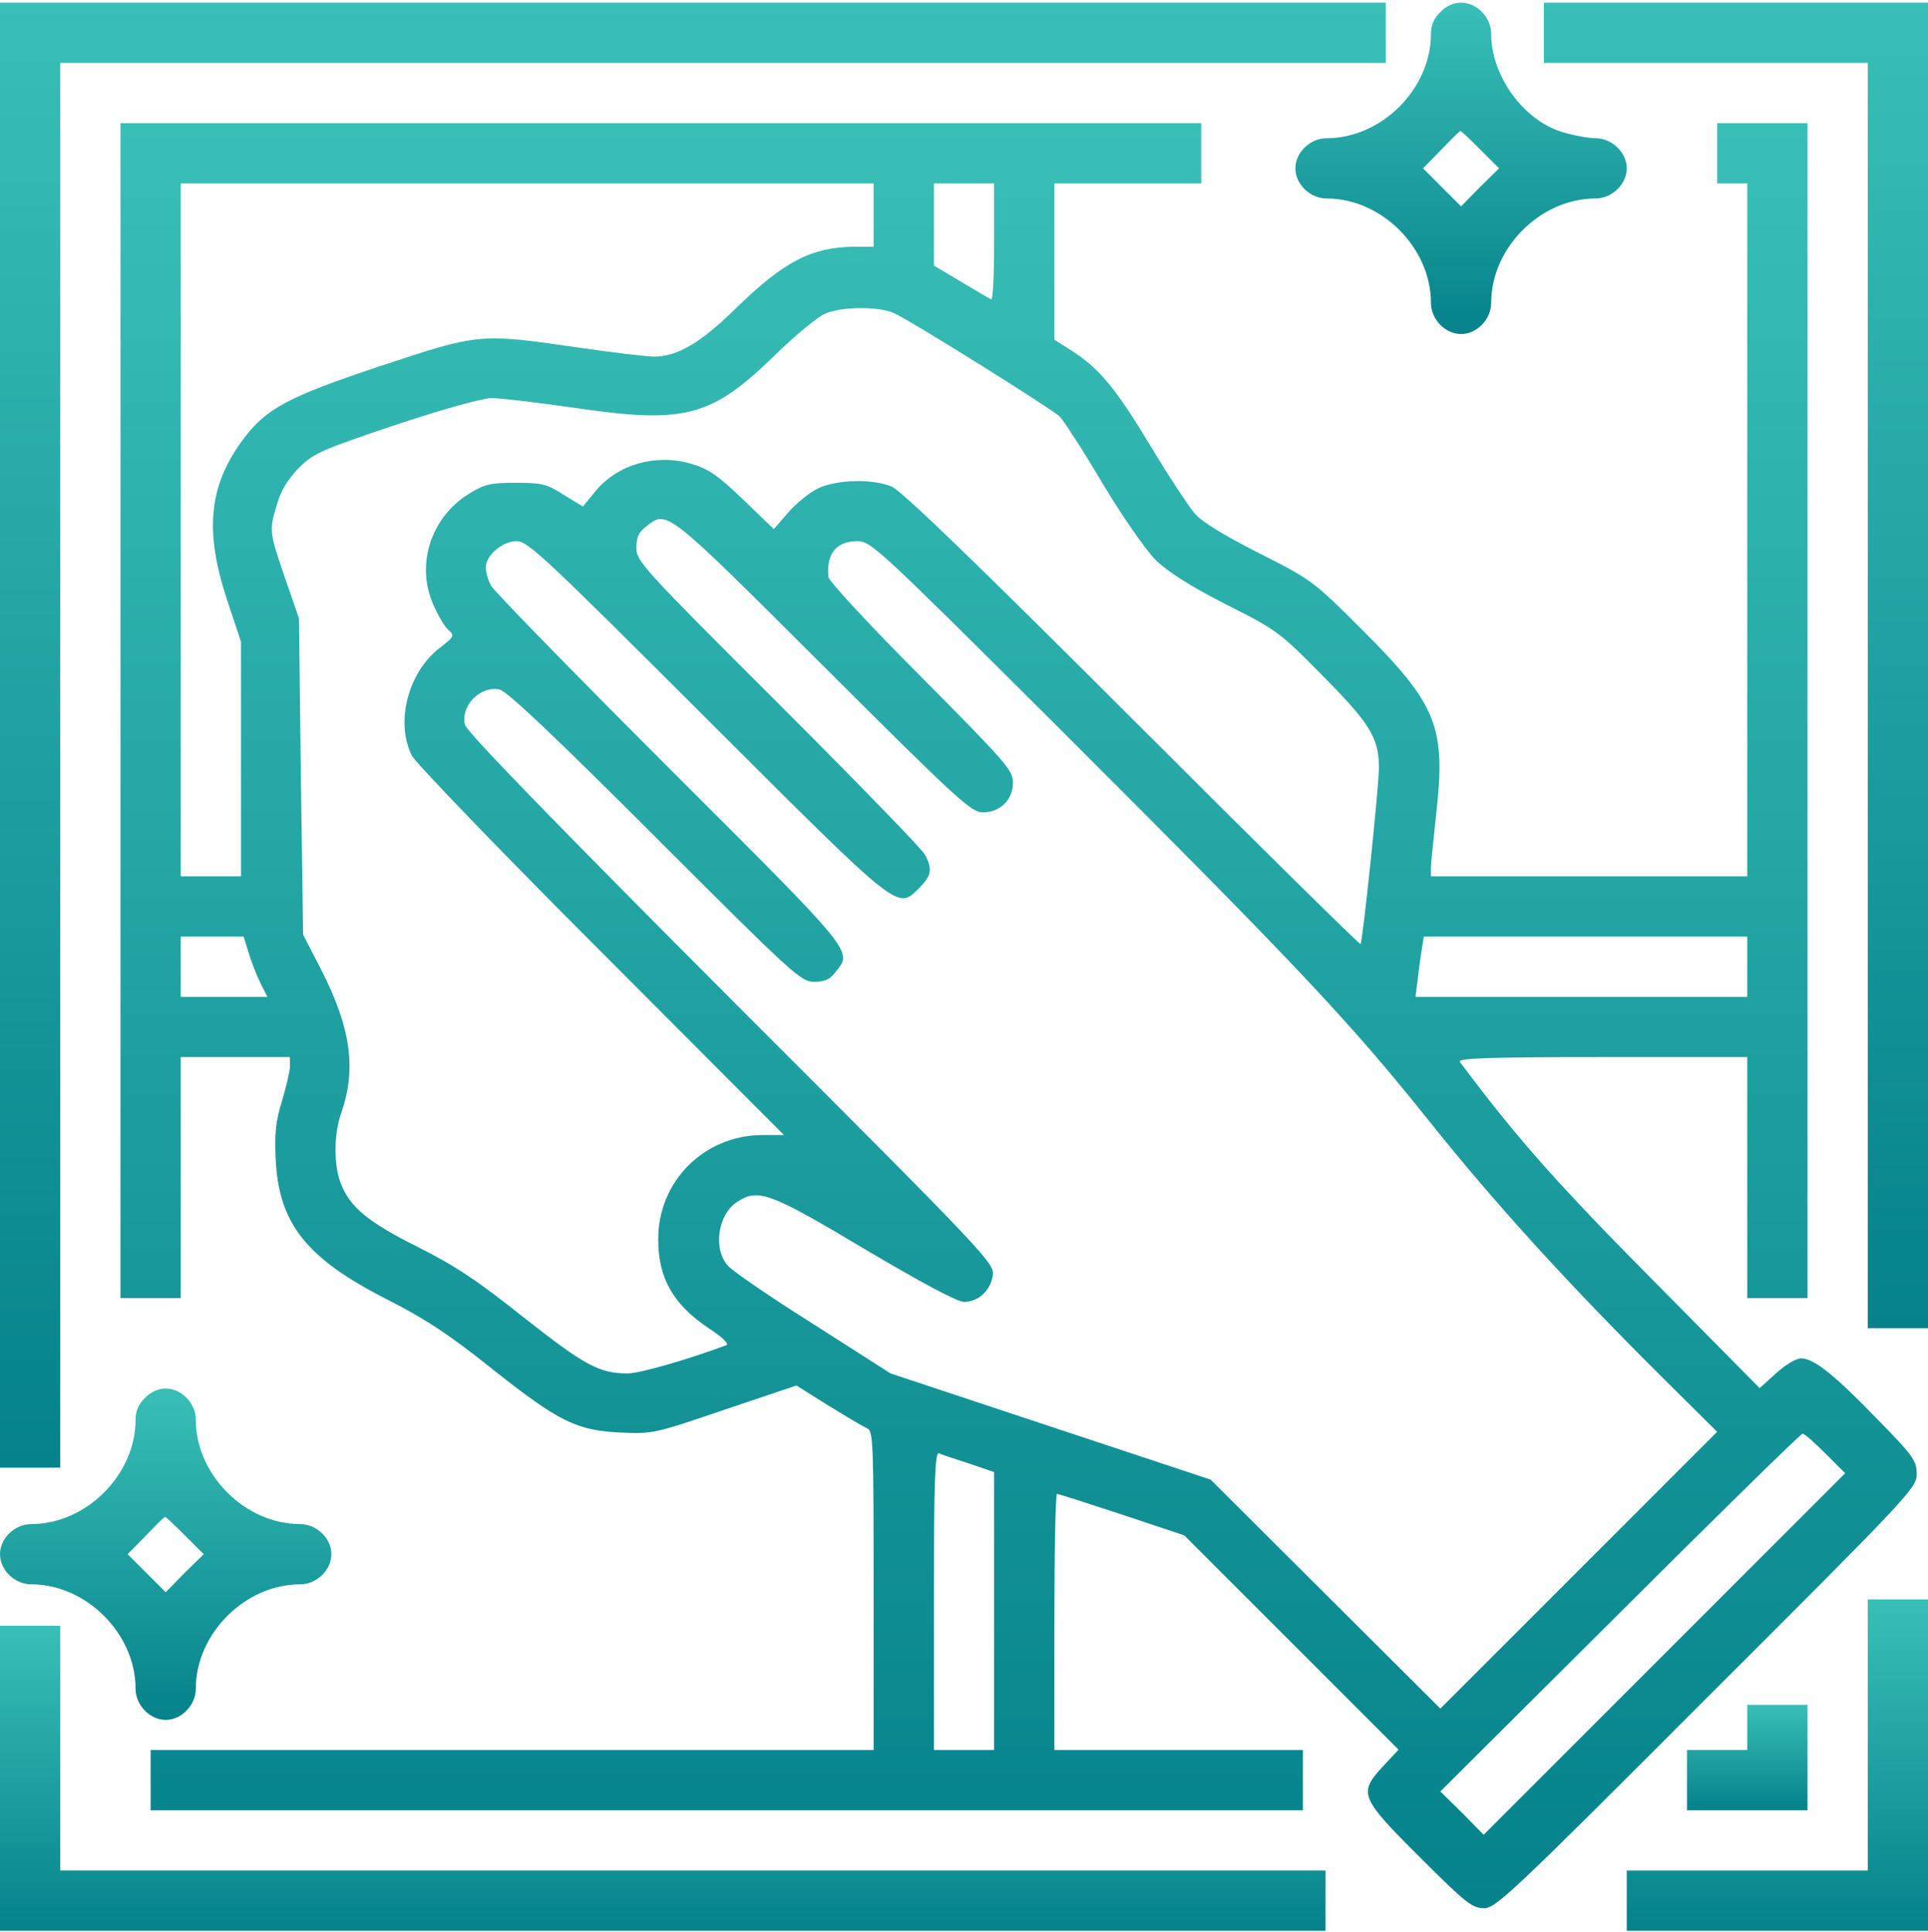 <svg width="485" height="486" viewBox="0 0 485 486" fill="none" xmlns="http://www.w3.org/2000/svg">
<path d="M0 184.91V369.153H7.578H15.156V192.488V15.823H181.875H348.594V8.245V0.667H174.297H0V184.91Z" fill="url(#paint0_linear_102_15)"/>
<path d="M362.329 3.035C360.719 4.551 359.961 6.35 359.961 8.529C359.961 22.359 347.552 34.768 333.722 34.768C329.554 34.768 325.859 38.368 325.859 42.346C325.859 46.325 329.554 49.925 333.722 49.925C347.552 49.925 359.961 62.334 359.961 76.164C359.961 80.332 363.561 84.026 367.539 84.026C371.518 84.026 375.117 80.332 375.117 76.164C375.117 62.334 387.526 49.925 401.356 49.925C405.524 49.925 409.219 46.325 409.219 42.346C409.219 38.368 405.524 34.768 401.356 34.768C399.651 34.768 395.957 34.105 393.115 33.253C383.264 30.316 375.117 19.138 375.117 8.529C375.117 4.361 371.518 0.667 367.539 0.667C365.739 0.667 363.75 1.519 362.329 3.035ZM372.37 37.61L377.106 42.346L372.275 47.083L367.539 51.914L362.803 47.178L357.972 42.346L362.519 37.705C364.981 35.147 367.16 32.968 367.35 32.968C367.539 32.874 369.718 34.958 372.37 37.61Z" fill="url(#paint1_linear_102_15)"/>
<path d="M388.379 8.245V15.823H429.111H469.844V174.964V334.104H477.422H485V167.385V0.667H436.689H388.379V8.245Z" fill="url(#paint2_linear_102_15)"/>
<path d="M30.312 178.753V326.526H37.891H45.469V296.214V265.901H59.204H72.939V268.175C72.939 269.406 71.992 273.385 70.95 276.889C69.34 282.005 69.056 285.131 69.34 291.477C70.098 307.77 77.013 316.485 97.284 326.81C106.946 331.736 112.914 335.62 123.808 344.335C140.669 357.691 145.121 359.87 156.299 360.344C164.161 360.722 164.824 360.533 182.349 354.565L200.347 348.503L208.493 353.618C212.945 356.365 217.303 358.923 218.155 359.302C219.671 359.87 219.766 363.375 219.766 400.034V440.198H128.828H37.891V447.776V455.354H182.822H327.754V447.776V440.198H296.494H265.234V407.991C265.234 390.277 265.519 375.784 265.897 375.784C266.371 375.784 273.665 378.152 282.285 380.994L297.915 386.204L324.817 413.106L351.814 440.103L347.741 444.461C341.679 451.092 342.152 452.228 357.403 467.385C368.676 478.657 370.381 479.983 373.317 479.983C376.254 479.983 380.138 476.384 429.301 427.126C480.643 375.879 482.158 374.268 482.158 370.763C482.158 367.448 481.306 366.217 472.401 357.123C461.413 345.756 456.298 341.682 453.077 341.682C451.846 341.682 449.099 343.293 446.73 345.471L442.657 349.166L417.649 323.874C391.505 297.54 382.032 286.836 367.255 267.133C366.497 266.185 373.791 265.901 402.967 265.901H439.531V296.214V326.526H447.109H454.688V178.753V30.979H443.32H431.953V38.557V46.136H435.742H439.531V133.284V220.432H399.746H359.961V218.254C359.961 217.117 360.624 211.054 361.287 204.708C363.75 182.921 361.477 177.237 343.005 158.765C330.217 145.977 330.027 145.883 316.766 139.157C308.146 134.8 302.367 131.295 300.567 129.211C299.052 127.411 293.937 119.738 289.295 111.97C280.485 97.383 276.412 92.552 269.402 88.099L265.234 85.447V65.744V46.136H283.706H302.178V38.557V30.979H166.245H30.312V178.753ZM219.766 54.093V62.05H215.124C204.136 62.144 197.221 65.744 185.19 77.49C176.191 86.3 170.508 89.615 164.635 89.71C162.74 89.71 153.931 88.668 144.932 87.342C120.587 83.837 120.587 83.837 95.674 92.078C72.087 99.94 66.782 102.877 61.004 110.739C52.478 122.296 51.437 133.663 57.12 150.903L60.625 161.418V190.878V220.432H53.047H45.469V133.284V46.136H132.617H219.766V54.093ZM250.078 60.913C250.078 69.059 249.794 75.501 249.32 75.311C248.941 75.122 245.531 73.133 241.742 70.859L234.922 66.786V56.461V46.136H242.5H250.078V60.913ZM224.786 78.721C228.291 80.142 263.908 102.403 266.466 104.677C267.413 105.529 272.339 113.107 277.265 121.443C282.569 130.253 288.253 138.399 290.811 140.957C293.842 143.893 299.525 147.493 308.43 152.04C321.218 158.481 321.976 159.05 332.68 169.943C344.521 181.879 346.794 185.478 346.889 192.962C346.889 197.698 342.815 236.725 342.247 237.483C342.058 237.673 316.197 212.191 284.843 180.837C245.342 141.336 226.775 123.432 224.312 122.39C219.481 120.401 210.767 120.591 205.936 122.769C203.852 123.717 200.441 126.464 198.357 128.832L194.663 133.094L186.896 125.611C180.454 119.454 178.275 117.938 173.729 116.612C164.824 114.054 155.067 116.896 149.573 123.811L146.637 127.411L141.806 124.474C137.543 121.727 136.312 121.443 129.775 121.443C123.334 121.443 122.008 121.727 117.84 124.285C108.462 130.158 104.578 141.904 108.936 151.945C110.072 154.597 111.777 157.534 112.725 158.386C114.43 159.902 114.335 160.092 110.546 163.028C102.684 169.091 99.368 181.689 103.631 190.12C104.578 191.92 125.986 214.18 151.278 239.472L197.221 285.51H191.537C176.949 285.699 165.487 297.256 165.582 311.844C165.582 321.506 169.371 328.136 178.275 334.104C181.78 336.378 183.485 338.083 182.728 338.367C172.781 342.061 160.846 345.471 157.909 345.471C150.805 345.471 147.11 343.482 131.954 331.547C120.303 322.263 114.524 318.38 105.241 313.738C92.737 307.486 88.19 303.792 85.822 297.919C83.928 293.372 83.928 285.32 85.822 280.015C89.706 268.838 88.285 258.607 80.802 243.925L76.255 235.115L75.686 195.33L75.213 155.545L71.708 145.409C67.73 133.758 67.635 133.473 69.719 126.748C70.666 123.338 72.466 120.496 75.213 117.654C79.002 113.96 80.707 113.202 99.558 106.855C111.588 102.877 121.439 100.13 123.713 100.13C125.892 100.13 135.27 101.266 144.553 102.593C172.402 106.666 178.844 104.961 194.947 89.331C200.062 84.31 205.746 79.669 207.546 78.911C211.619 77.111 220.808 77.016 224.786 78.721ZM206.978 167.385C241.079 201.392 244.3 204.329 247.236 204.329C251.594 204.329 254.814 201.203 254.814 196.845C254.814 193.719 253.109 191.825 231.701 170.227C218.724 157.25 208.493 146.167 208.398 145.125C207.83 139.252 210.388 136.126 215.692 136.126C219.103 136.126 220.997 137.926 265.519 182.258C326.238 242.883 339.121 256.523 359.298 281.72C376.064 302.75 394.726 323.211 419.07 347.366L431.953 360.154L397.188 394.919L362.329 429.778L333.438 400.981L304.546 372.184L264.287 358.828L224.028 345.471L204.609 333.062C193.905 326.337 184.243 319.706 183.106 318.38C179.317 314.212 180.549 305.497 185.38 302.371C190.685 298.866 193.432 299.813 217.397 314.117C231.796 322.642 240.795 327.473 242.5 327.473C246.005 327.473 249.036 324.821 249.699 321.032C250.362 317.906 249.794 317.243 183.959 251.408C140.574 207.928 117.366 184.057 116.987 182.352C115.756 177.521 120.871 172.406 125.702 173.448C127.597 173.922 139.248 184.91 164.824 210.486C199.589 245.251 201.483 246.956 204.799 246.956C207.451 246.956 208.777 246.387 210.198 244.493C214.461 239.094 215.408 240.23 168.519 193.435C144.553 169.469 124.281 148.724 123.523 147.303C122.766 145.883 122.197 143.893 122.197 142.757C122.197 139.725 126.365 136.126 129.965 136.126C132.807 136.126 136.975 140.104 177.612 180.647C226.681 229.621 225.639 228.863 231.133 223.464C234.354 220.243 234.638 218.633 232.648 214.938C231.891 213.517 215.219 196.372 195.705 176.858C161.698 142.946 160.088 141.146 160.088 137.831C160.088 135.178 160.656 133.852 162.551 132.431C167.855 128.263 167.287 127.79 206.978 167.385ZM62.52 239.567C63.183 241.841 64.509 245.251 65.456 247.145L67.256 250.745H56.362H45.469V243.167V235.589H53.331H61.288L62.52 239.567ZM439.531 243.167V250.745H397.757H356.077L356.646 246.198C356.93 243.735 357.403 240.325 357.688 238.62L358.161 235.589H398.799H439.531V243.167ZM459.234 365.648L464.16 370.574L418.691 416.043L373.223 461.511L367.823 456.017L362.329 450.618L407.514 405.623C432.332 380.899 452.982 360.628 453.456 360.628C453.93 360.628 456.487 362.901 459.234 365.648ZM243.731 368.111L250.078 370.29V405.244V440.198H242.5H234.922V402.686C234.922 373.037 235.206 365.269 236.153 365.553C236.722 365.838 240.132 366.974 243.731 368.111Z" fill="url(#paint3_linear_102_15)"/>
<path d="M36.47 351.629C34.859 353.144 34.102 354.944 34.102 357.123C34.102 370.953 21.692 383.362 7.862 383.362C3.694 383.362 0 386.962 0 390.94C0 394.919 3.694 398.518 7.862 398.518C21.692 398.518 34.102 410.927 34.102 424.758C34.102 428.926 37.701 432.62 41.68 432.62C45.658 432.62 49.258 428.926 49.258 424.758C49.258 410.927 61.667 398.518 75.497 398.518C79.665 398.518 83.359 394.919 83.359 390.94C83.359 386.962 79.665 383.362 75.497 383.362C61.667 383.362 49.258 370.953 49.258 357.123C49.258 352.955 45.658 349.26 41.68 349.26C39.88 349.26 37.891 350.113 36.47 351.629ZM46.511 386.204L51.247 390.94L46.416 395.677L41.68 400.508L36.943 395.771L32.112 390.94L36.659 386.299C39.122 383.741 41.301 381.562 41.49 381.562C41.68 381.468 43.858 383.552 46.511 386.204Z" fill="url(#paint4_linear_102_15)"/>
<path d="M469.844 436.409V470.51H439.531H409.219V478.089V485.667H447.109H485V443.987V402.307H477.422H469.844V436.409Z" fill="url(#paint5_linear_102_15)"/>
<path d="M0 447.302V485.667H166.719H333.438V478.089V470.51H174.297H15.156V439.724V408.938H7.578H0V447.302Z" fill="url(#paint6_linear_102_15)"/>
<path d="M439.531 434.514V440.198H431.953H424.375V447.776V455.354H439.531H454.688V442.093V428.831H447.109H439.531V434.514Z" fill="url(#paint7_linear_102_15)"/>
<defs>
<linearGradient id="paint0_linear_102_15" x1="174.297" y1="369.153" x2="174.297" y2="0.667" gradientUnits="userSpaceOnUse">
<stop stop-color="#05828A"/>
<stop offset="1" stop-color="#39BFB7"/>
</linearGradient>
<linearGradient id="paint1_linear_102_15" x1="367.539" y1="84.026" x2="367.539" y2="0.667" gradientUnits="userSpaceOnUse">
<stop stop-color="#05828A"/>
<stop offset="1" stop-color="#39BFB7"/>
</linearGradient>
<linearGradient id="paint2_linear_102_15" x1="436.689" y1="334.104" x2="436.689" y2="0.667" gradientUnits="userSpaceOnUse">
<stop stop-color="#05828A"/>
<stop offset="1" stop-color="#39BFB7"/>
</linearGradient>
<linearGradient id="paint3_linear_102_15" x1="256.235" y1="479.983" x2="256.235" y2="30.979" gradientUnits="userSpaceOnUse">
<stop stop-color="#05828A"/>
<stop offset="1" stop-color="#39BFB7"/>
</linearGradient>
<linearGradient id="paint4_linear_102_15" x1="41.68" y1="432.62" x2="41.68" y2="349.26" gradientUnits="userSpaceOnUse">
<stop stop-color="#05828A"/>
<stop offset="1" stop-color="#39BFB7"/>
</linearGradient>
<linearGradient id="paint5_linear_102_15" x1="447.109" y1="485.667" x2="447.109" y2="402.307" gradientUnits="userSpaceOnUse">
<stop stop-color="#05828A"/>
<stop offset="1" stop-color="#39BFB7"/>
</linearGradient>
<linearGradient id="paint6_linear_102_15" x1="166.719" y1="485.667" x2="166.719" y2="408.938" gradientUnits="userSpaceOnUse">
<stop stop-color="#05828A"/>
<stop offset="1" stop-color="#39BFB7"/>
</linearGradient>
<linearGradient id="paint7_linear_102_15" x1="439.531" y1="455.354" x2="439.531" y2="428.831" gradientUnits="userSpaceOnUse">
<stop stop-color="#05828A"/>
<stop offset="1" stop-color="#39BFB7"/>
</linearGradient>
</defs>
</svg>
